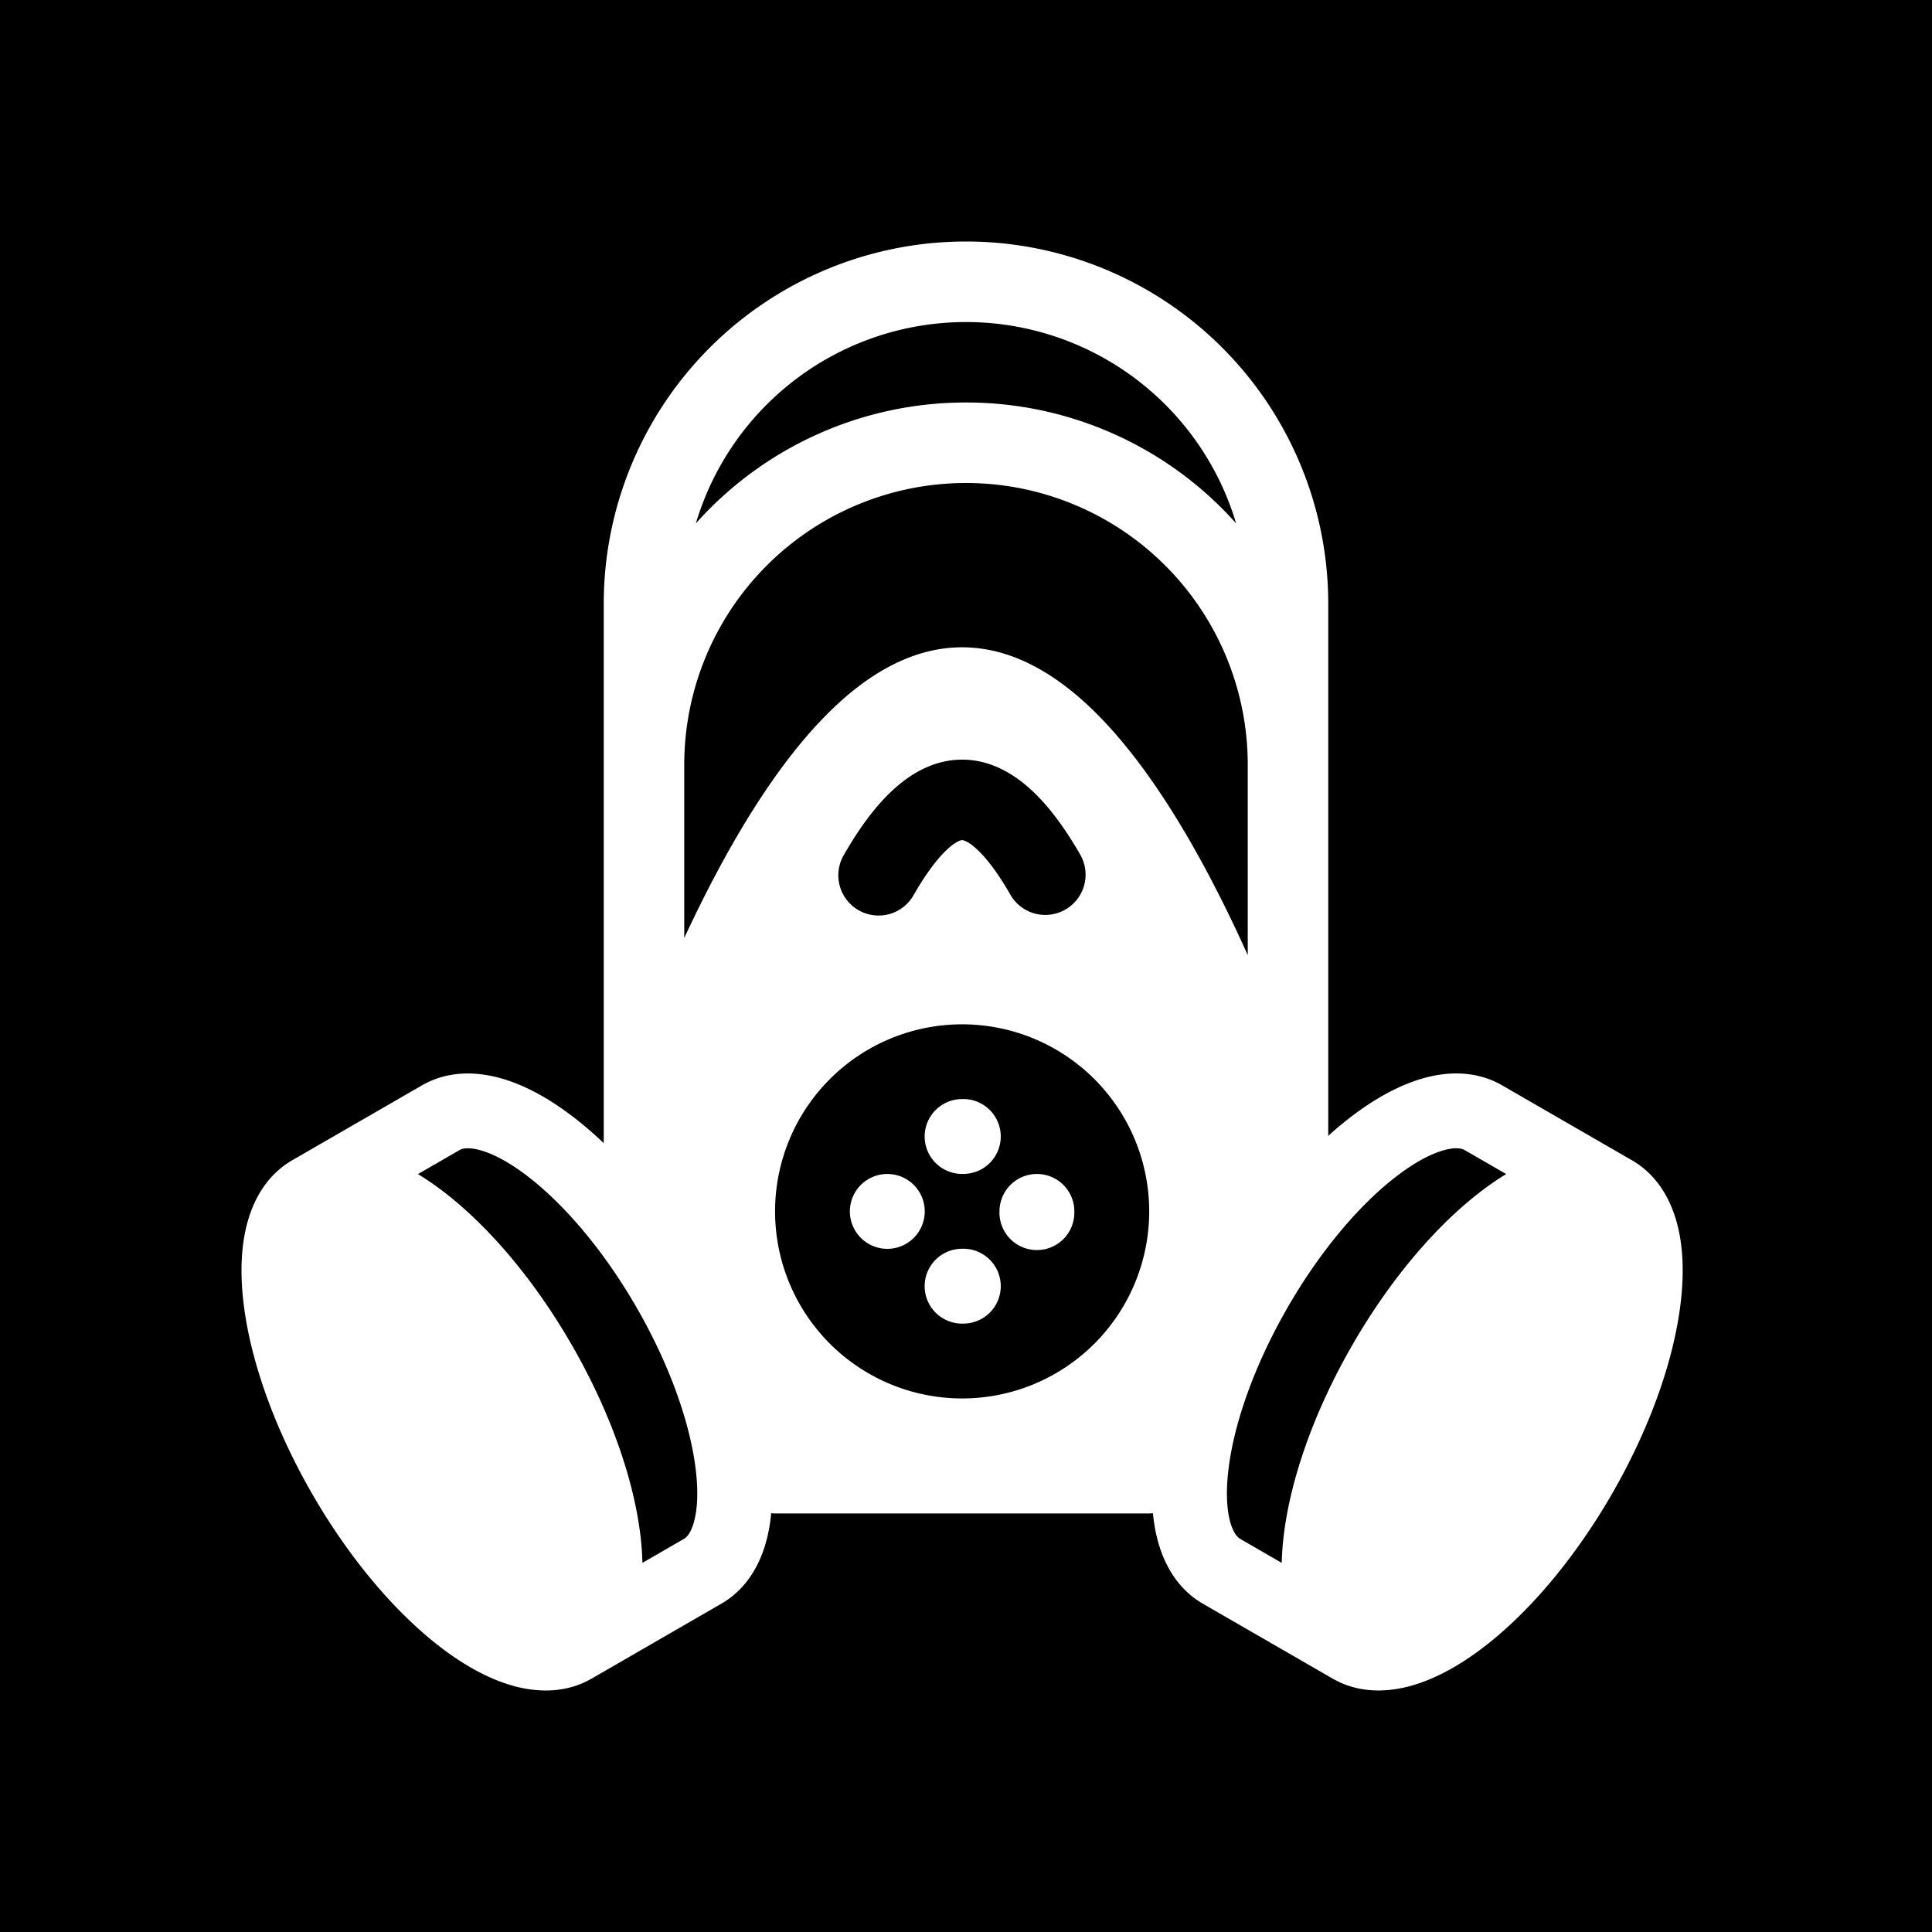 <svg xmlns="http://www.w3.org/2000/svg" width="3em" height="3em" viewBox="0 0 48 48"><g fill="none"><g clip-path="url(#)"><path fill="currentColor" fill-rule="evenodd" d="M48 0H0v48h48zM17 19v4.304c.288-.62.593-1.231.912-1.82c.757-1.394 1.621-2.703 2.575-3.678c.936-.958 2.09-1.724 3.416-1.724s2.48.766 3.416 1.724c.953.975 1.818 2.284 2.575 3.679c.392.722.762 1.48 1.106 2.245V19a7 7 0 1 0-14 0m16 0v9.22q.32-.29.64-.529c.573-.428 1.18-.761 1.787-.92c.613-.16 1.29-.155 1.895.195l3.175 1.833l.045.025c.606.35.948.934 1.116 1.544c.167.605.182 1.297.097 2.007c-.17 1.425-.765 3.11-1.71 4.748c-.947 1.638-2.108 2.996-3.257 3.855c-.572.429-1.18.761-1.786.92c-.613.16-1.29.155-1.895-.195l-3.22-1.858c-.606-.35-.948-.934-1.116-1.544a4 4 0 0 1-.126-.705a1 1 0 0 1-.095.005h-9.295q-.048 0-.095-.005q-.034.368-.125.705c-.168.61-.51 1.195-1.116 1.544L14.707 41.7l-.008.004c-.605.35-1.282.354-1.895.195c-.607-.159-1.214-.491-1.787-.92c-1.148-.86-2.31-2.217-3.256-3.855c-.945-1.639-1.54-3.323-1.71-4.748c-.085-.71-.07-1.402.097-2.007c.167-.61.51-1.194 1.115-1.544l3.22-1.859c.606-.35 1.283-.354 1.895-.194c.607.158 1.214.49 1.787.92q.419.313.835.71V15a9 9 0 1 1 18 0zM10.384 29.17q.285.174.561.38c1.149.86 2.31 2.217 3.256 3.856s1.541 3.323 1.711 4.747q.041.343.049.676l1.028-.594c.062-.035.173-.133.253-.427c.083-.299.111-.732.044-1.294c-.134-1.12-.624-2.564-1.475-4.038c-.85-1.473-1.857-2.62-2.76-3.296c-.452-.339-.842-.531-1.142-.61c-.295-.076-.435-.03-.496.006zm26.009-.594l1.028.593q-.285.173-.56.38c-1.15.86-2.31 2.218-3.256 3.856s-1.541 3.323-1.711 4.747a7 7 0 0 0-.05.677l-1.028-.594c-.061-.035-.172-.133-.253-.427c-.082-.299-.11-.732-.043-1.294c.133-1.12.624-2.564 1.475-4.038c.85-1.474 1.856-2.621 2.76-3.296c.452-.34.842-.531 1.142-.61c.294-.077.435-.03.496.006m-5.682-15.573A8.98 8.98 0 0 0 24 10a8.98 8.98 0 0 0-6.711 3.003a7.003 7.003 0 0 1 13.422 0m-6.808 16.162a.93.93 0 1 0 0-1.859a.93.93 0 0 0 0 1.86m0 3.718a.93.93 0 1 0 0-1.859a.93.93 0 0 0 0 1.86m2.788-2.788a.93.93 0 1 1-1.859 0a.93.93 0 0 1 1.86 0m-4.647.93a.93.93 0 1 0 0-1.86a.93.93 0 0 0 0 1.86m.119-11.381c.443-.414 1.03-.773 1.74-.773s1.297.359 1.74.773c.447.418.843.977 1.194 1.587a1 1 0 1 1-1.735.996c-.3-.524-.58-.894-.824-1.122c-.248-.231-.37-.235-.375-.235s-.127.004-.375.235c-.244.228-.524.598-.825 1.122a1 1 0 1 1-1.734-.996c.35-.61.746-1.17 1.194-1.587m1.74 15.098a4.647 4.647 0 1 0 0-9.295a4.647 4.647 0 0 0 0 9.295" clip-rule="evenodd"/></g><defs><clipPath id=""><path d="M0 0h48v48H0z"/></clipPath></defs></g></svg>